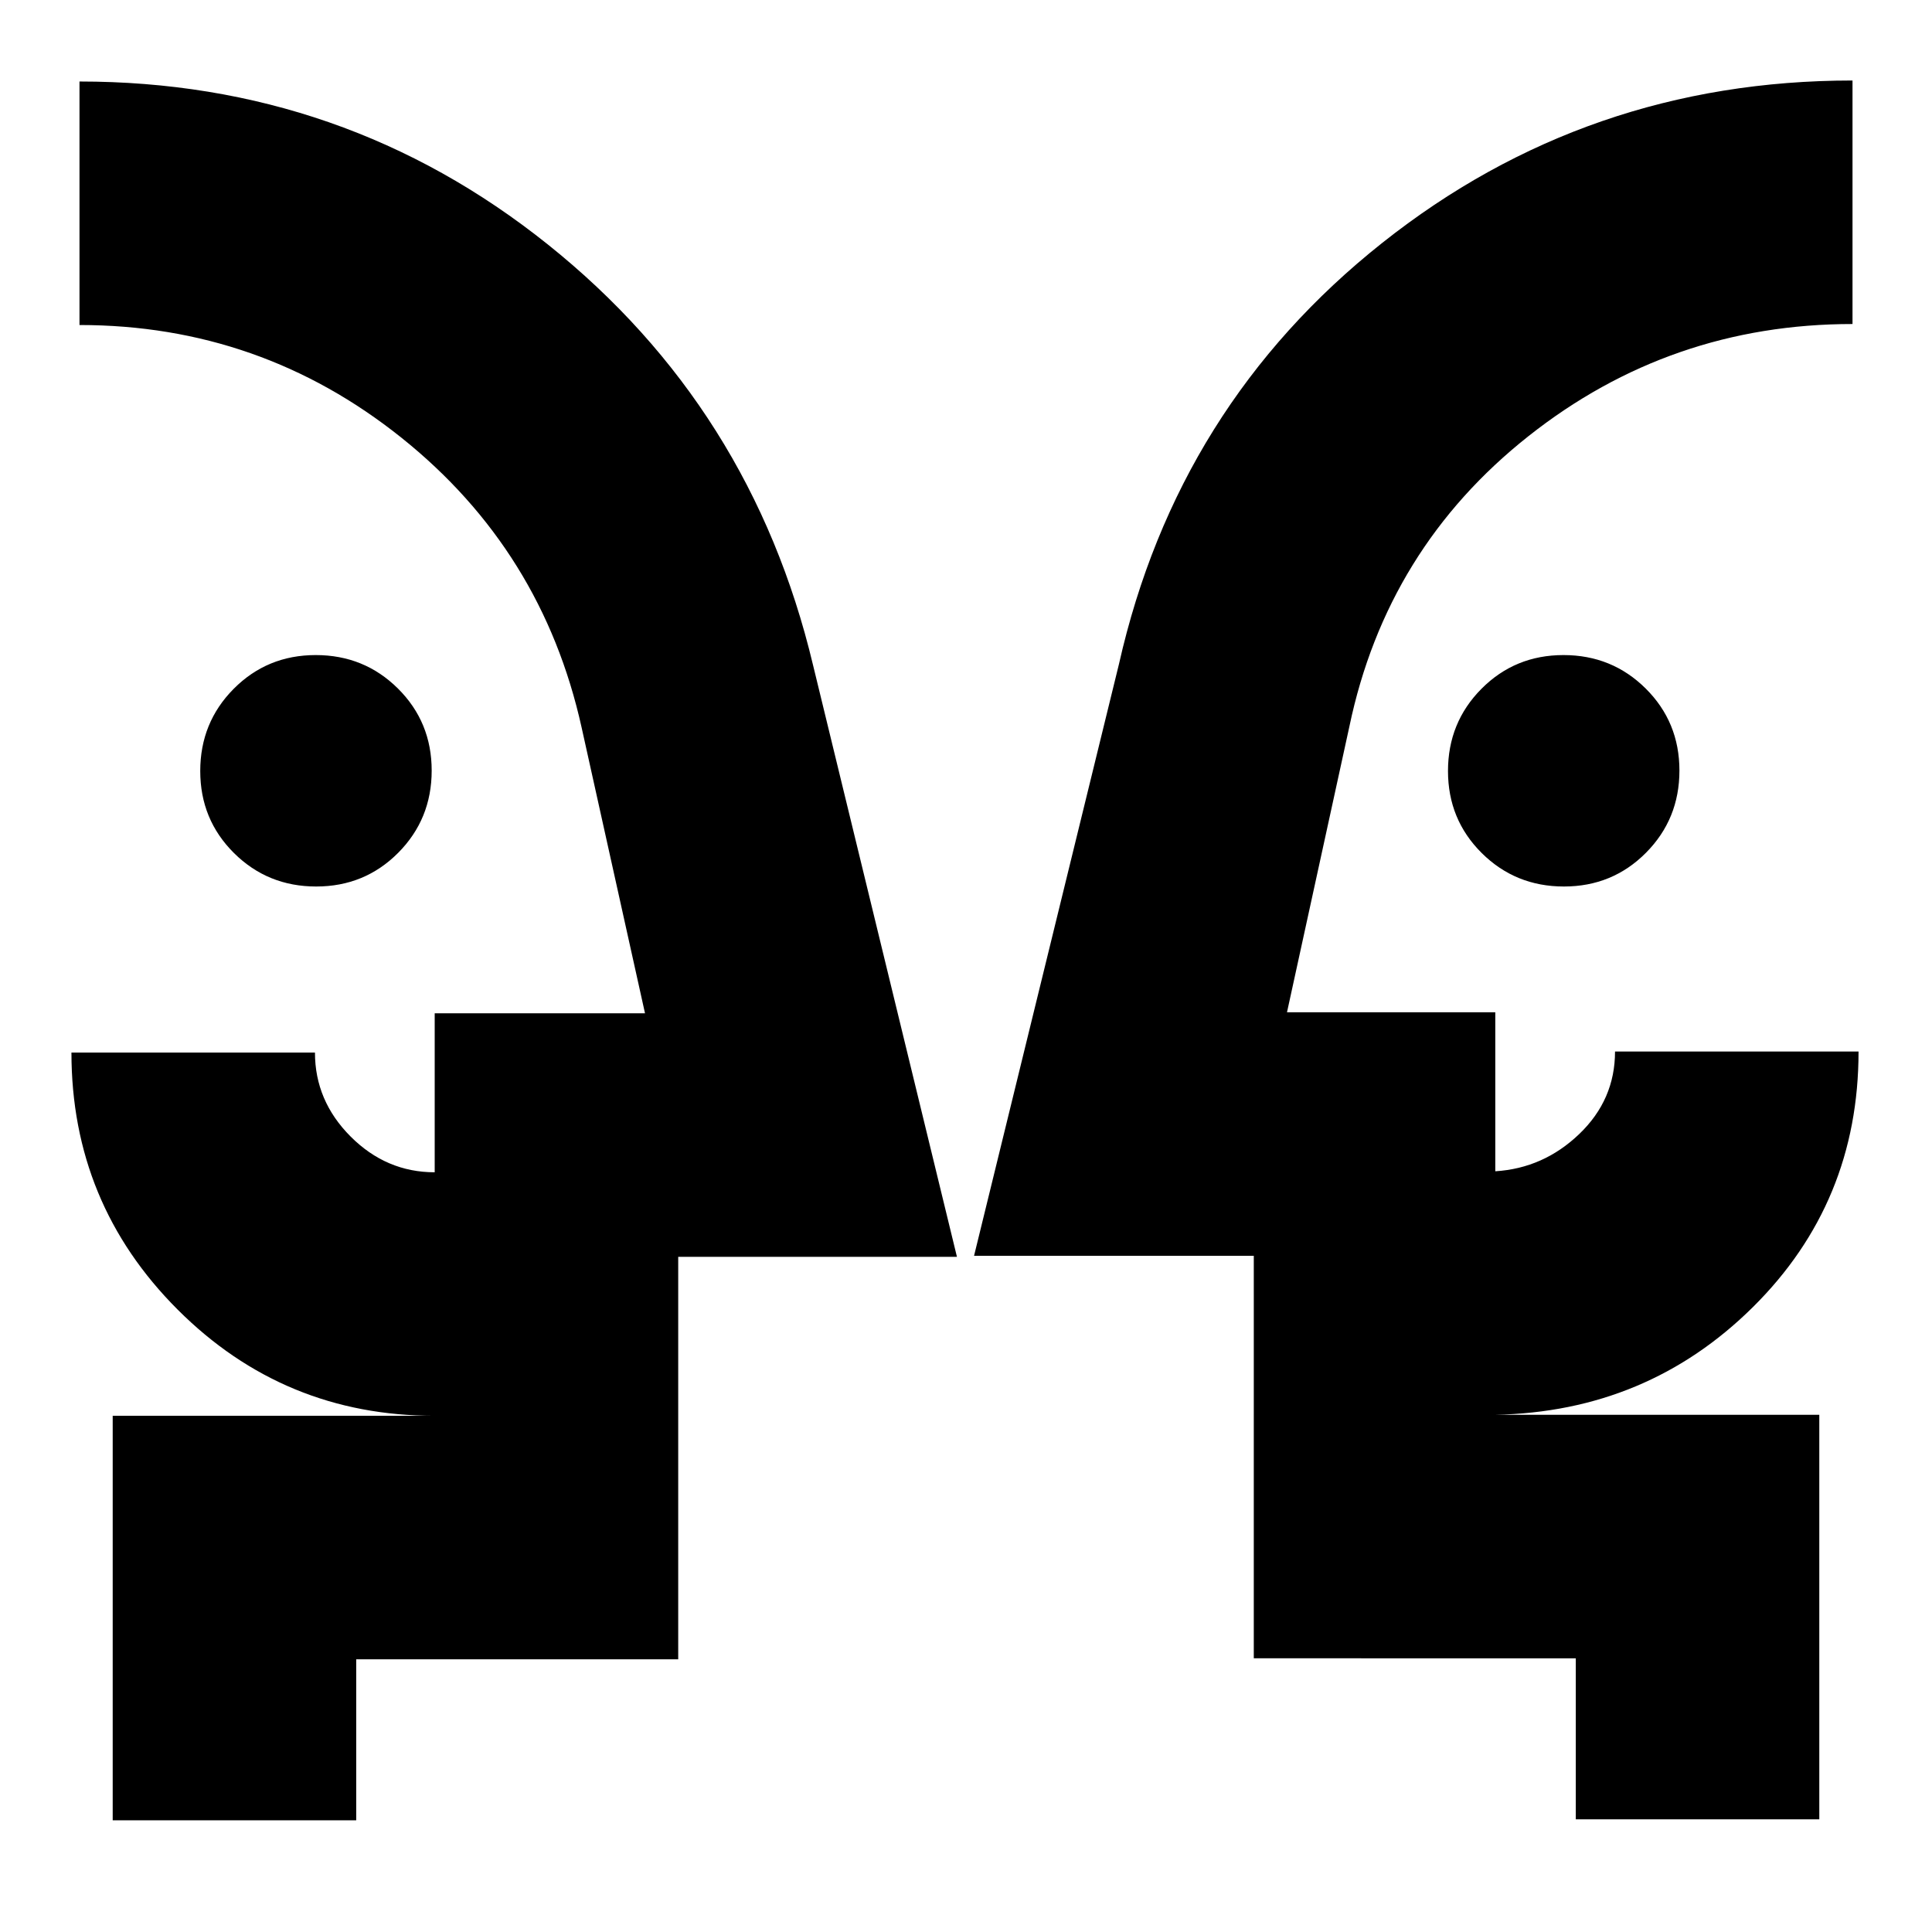 <svg xmlns="http://www.w3.org/2000/svg" height="24" viewBox="0 -960 960 960" width="24"><path d="M157.11-519.5q-24.11 0-40.86-16.64-16.75-16.65-16.75-40.75 0-24.11 16.64-40.86 16.65-16.75 40.75-16.75 24.11 0 40.86 16.64 16.75 16.65 16.75 40.75 0 24.11-16.64 40.86-16.65 16.75-40.75 16.75Zm620 0q-24.11 0-40.86-16.64-16.75-16.65-16.75-40.75 0-24.11 16.64-40.86 16.65-16.75 40.75-16.75 24.11 0 40.86 16.64 16.75 16.65 16.75 40.75 0 24.11-16.64 40.86-16.65 16.75-40.75 16.75Zm-737.61 92Zm881-.5ZM177-55.5H56v-201h160q-74.97 0-127.73-52.77Q35.5-362.03 35.5-437h121q0 24 17.73 41.75Q191.97-377.5 216-377.5v-79h104.5l-31.5-142q-19.5-88-89.53-144-70.02-56-159.97-56v-121q131.5 0 232.75 81T404-629.5l71.5 294H337v200H177v80Zm727-.5H783v-80H623v-200H484l72-294q29-128.5 130.75-209.25T920.5-920v121q-90.61 0-161.05 55.75Q689-687.5 670.5-599l-31 142H743v79q24-1.5 41.75-18.54 17.75-17.03 17.75-40.96h121q0 75-52.5 127T743-257h161v201ZM337-256.5v-121 121Zm286-.5v-120.5V-257Z"/></svg>